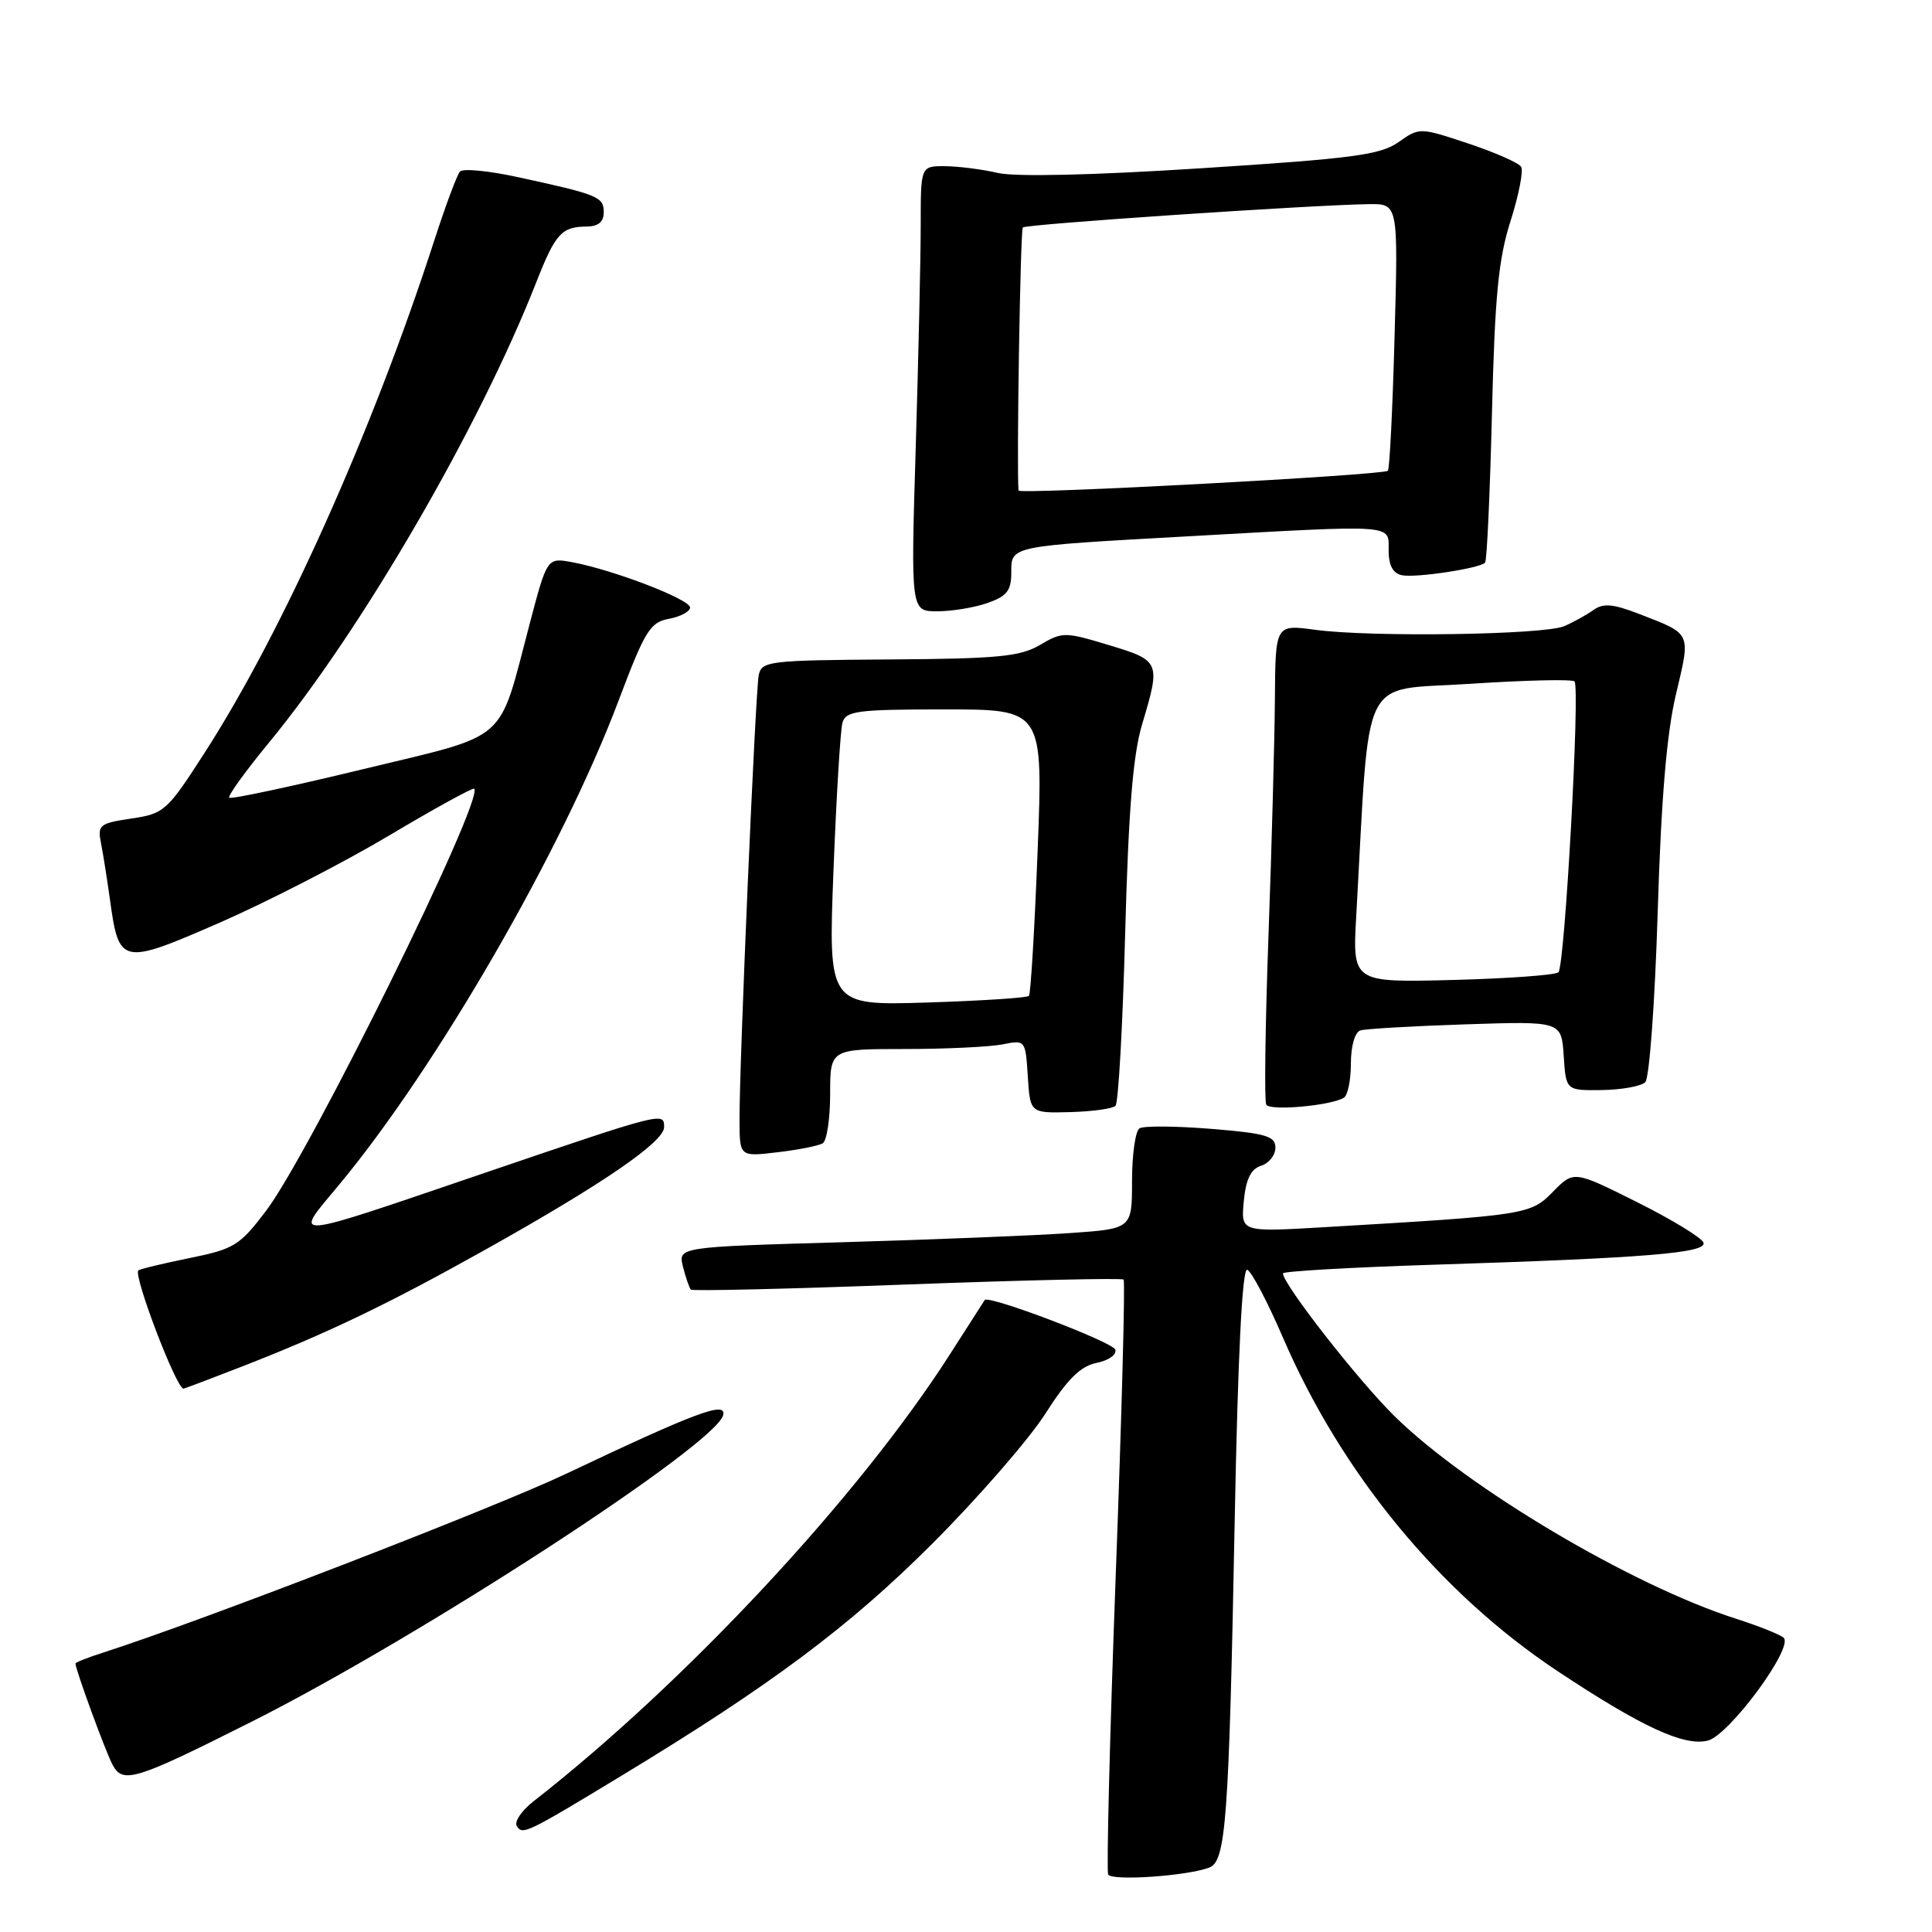 <?xml version="1.0" encoding="UTF-8" standalone="no"?>
<!DOCTYPE svg PUBLIC "-//W3C//DTD SVG 1.1//EN" "http://www.w3.org/Graphics/SVG/1.1/DTD/svg11.dtd" >
<svg xmlns="http://www.w3.org/2000/svg" xmlns:xlink="http://www.w3.org/1999/xlink" version="1.1" viewBox="0 0 256 256">
 <g >
 <path fill="currentColor"
d=" M 160.24 247.46 C 162.44 246.62 162.84 241.23 163.60 201.71 C 164.02 179.66 164.60 168.03 165.26 168.25 C 165.82 168.44 167.94 172.47 169.98 177.20 C 177.77 195.28 190.80 211.10 206.44 221.47 C 217.50 228.81 223.17 231.43 226.29 230.64 C 229.13 229.93 237.72 218.27 236.34 217.01 C 235.88 216.59 233.03 215.45 230.00 214.48 C 216.17 210.05 194.43 197.14 184.76 187.63 C 179.93 182.87 170.00 170.16 170.00 168.73 C 170.00 168.45 178.89 167.94 189.75 167.59 C 218.11 166.69 226.18 166.03 225.72 164.66 C 225.51 164.02 221.56 161.61 216.94 159.30 C 208.54 155.10 208.54 155.10 205.78 157.91 C 202.80 160.96 202.32 161.03 175.46 162.61 C 164.42 163.26 164.42 163.26 164.81 159.16 C 165.09 156.24 165.74 154.90 167.10 154.47 C 168.15 154.14 169.00 153.06 169.00 152.07 C 169.00 150.54 167.75 150.17 160.49 149.58 C 155.81 149.20 151.53 149.17 150.99 149.51 C 150.45 149.84 150.00 152.98 150.00 156.47 C 150.00 162.82 150.00 162.82 141.75 163.39 C 137.21 163.71 123.68 164.25 111.67 164.60 C 89.84 165.23 89.84 165.23 90.50 167.86 C 90.87 169.31 91.34 170.67 91.55 170.88 C 91.76 171.09 104.65 170.79 120.20 170.20 C 135.75 169.62 148.66 169.33 148.88 169.55 C 149.11 169.77 148.64 187.40 147.84 208.73 C 147.05 230.05 146.60 247.90 146.84 248.38 C 147.28 249.27 157.33 248.58 160.24 247.46 Z  M 82.44 235.24 C 102.14 223.30 112.56 215.52 123.54 204.54 C 129.61 198.47 136.34 190.72 138.51 187.33 C 141.45 182.72 143.17 181.02 145.31 180.59 C 146.90 180.27 148.00 179.49 147.78 178.83 C 147.44 177.82 130.96 171.56 130.48 172.26 C 130.39 172.39 128.30 175.65 125.84 179.50 C 113.76 198.36 90.88 222.92 70.66 238.71 C 69.11 239.93 68.12 241.39 68.48 241.96 C 69.23 243.18 69.72 242.95 82.44 235.24 Z  M 33.41 228.10 C 55.84 216.81 95.00 191.33 95.83 187.49 C 96.23 185.63 92.21 187.13 75.00 195.29 C 65.35 199.86 26.71 214.79 13.75 218.95 C 11.69 219.61 10.00 220.27 10.00 220.42 C 10.00 221.22 13.99 232.11 14.92 233.85 C 16.29 236.41 17.89 235.91 33.41 228.10 Z  M 32.02 181.09 C 43.46 176.63 51.39 172.82 64.38 165.55 C 79.89 156.87 88.00 151.30 88.00 149.35 C 88.00 147.33 87.89 147.36 64.50 155.32 C 37.67 164.46 38.80 164.36 44.87 157.06 C 57.83 141.49 74.51 112.61 81.96 92.85 C 85.45 83.58 86.15 82.45 88.62 82.00 C 90.14 81.72 91.41 81.05 91.44 80.51 C 91.50 79.44 81.34 75.53 75.84 74.50 C 72.50 73.88 72.50 73.88 70.20 82.60 C 65.93 98.76 67.76 97.16 47.98 101.95 C 38.52 104.24 30.59 105.93 30.37 105.70 C 30.15 105.48 32.52 102.19 35.64 98.40 C 47.92 83.49 63.46 56.72 71.02 37.50 C 73.60 30.93 74.40 30.04 77.75 30.02 C 79.28 30.00 80.00 29.40 80.00 28.12 C 80.00 26.08 79.27 25.78 68.57 23.46 C 64.76 22.63 61.33 22.30 60.95 22.73 C 60.56 23.15 59.01 27.32 57.50 32.00 C 49.35 57.14 37.49 83.62 27.18 99.64 C 22.15 107.47 21.78 107.81 17.41 108.46 C 13.14 109.10 12.90 109.30 13.40 111.82 C 13.69 113.29 14.21 116.62 14.57 119.20 C 15.76 127.87 16.08 127.94 29.08 122.27 C 35.37 119.52 45.46 114.34 51.51 110.74 C 57.55 107.14 62.65 104.34 62.83 104.51 C 64.22 105.84 41.08 152.75 35.24 160.46 C 31.76 165.05 31.01 165.51 25.07 166.71 C 21.54 167.43 18.51 168.16 18.33 168.34 C 17.65 169.02 23.37 184.00 24.31 184.00 C 24.44 184.00 27.91 182.69 32.02 181.09 Z  M 109.02 151.49 C 109.56 151.15 110.00 148.21 110.00 144.94 C 110.00 139.00 110.00 139.00 119.88 139.00 C 125.31 139.00 131.13 138.72 132.82 138.39 C 135.87 137.78 135.88 137.79 136.19 142.64 C 136.50 147.50 136.50 147.50 141.81 147.36 C 144.73 147.28 147.43 146.91 147.81 146.53 C 148.19 146.15 148.77 135.86 149.09 123.67 C 149.53 107.42 150.12 100.03 151.33 96.00 C 153.81 87.70 153.75 87.54 146.94 85.48 C 141.08 83.71 140.77 83.71 137.80 85.46 C 135.19 87.00 132.22 87.29 117.83 87.38 C 101.76 87.49 100.90 87.60 100.53 89.50 C 100.09 91.79 97.96 141.00 97.99 148.39 C 98.00 153.28 98.00 153.28 103.02 152.68 C 105.79 152.36 108.49 151.82 109.02 151.49 Z  M 178.08 145.45 C 178.59 145.14 179.00 143.09 179.00 140.91 C 179.00 138.61 179.53 136.77 180.25 136.54 C 180.94 136.32 187.22 135.96 194.20 135.73 C 206.90 135.31 206.90 135.31 207.20 139.91 C 207.50 144.50 207.50 144.50 212.26 144.44 C 214.88 144.40 217.47 143.93 218.01 143.39 C 218.55 142.85 219.29 132.75 219.65 120.95 C 220.11 105.92 220.83 97.26 222.07 92.01 C 224.04 83.69 224.21 84.07 217.14 81.33 C 213.72 80.01 212.43 79.90 211.14 80.83 C 210.24 81.47 208.50 82.44 207.27 82.97 C 204.61 84.12 181.69 84.46 174.25 83.45 C 169.00 82.74 169.00 82.74 168.93 92.62 C 168.89 98.05 168.51 112.17 168.08 124.00 C 167.65 135.82 167.52 145.89 167.78 146.37 C 168.26 147.24 176.36 146.51 178.08 145.45 Z  M 130.85 79.90 C 133.40 79.01 134.00 78.26 134.00 75.92 C 134.00 72.31 133.57 72.39 157.51 71.06 C 185.25 69.51 184.00 69.43 184.00 72.93 C 184.00 74.91 184.57 75.97 185.75 76.22 C 187.57 76.60 196.00 75.33 196.78 74.56 C 197.02 74.32 197.43 65.43 197.69 54.81 C 198.07 39.22 198.55 34.30 200.16 29.27 C 201.25 25.85 201.88 22.62 201.56 22.10 C 201.24 21.58 198.08 20.19 194.54 19.01 C 188.12 16.88 188.09 16.87 185.30 18.84 C 182.89 20.53 179.24 21.01 159.24 22.29 C 144.84 23.22 134.56 23.45 132.24 22.92 C 130.18 22.44 127.04 22.04 125.25 22.02 C 122.00 22.00 122.00 22.00 122.00 29.75 C 122.00 34.01 121.70 47.29 121.34 59.25 C 120.68 81.00 120.68 81.00 124.19 81.00 C 126.12 81.00 129.12 80.51 130.85 79.90 Z  M 110.44 115.37 C 110.82 105.54 111.36 96.71 111.63 95.75 C 112.08 94.20 113.61 94.00 125.18 94.00 C 138.22 94.00 138.22 94.00 137.49 112.75 C 137.09 123.06 136.57 131.71 136.34 131.96 C 136.10 132.22 130.02 132.61 122.83 132.84 C 109.75 133.24 109.75 133.24 110.44 115.37 Z  M 179.71 121.35 C 181.56 88.43 180.01 91.60 194.78 90.61 C 202.08 90.13 208.32 89.98 208.63 90.29 C 209.39 91.06 207.35 127.98 206.50 128.83 C 206.14 129.20 199.84 129.66 192.52 129.85 C 179.21 130.19 179.21 130.19 179.71 121.35 Z  M 134.96 65.00 C 134.69 61.86 135.20 30.47 135.53 30.14 C 135.96 29.70 173.91 27.15 181.39 27.05 C 185.27 27.00 185.27 27.00 184.79 44.51 C 184.53 54.14 184.13 62.18 183.90 62.38 C 183.24 62.97 135.00 65.55 134.96 65.00 Z "/>
</g>
</svg>